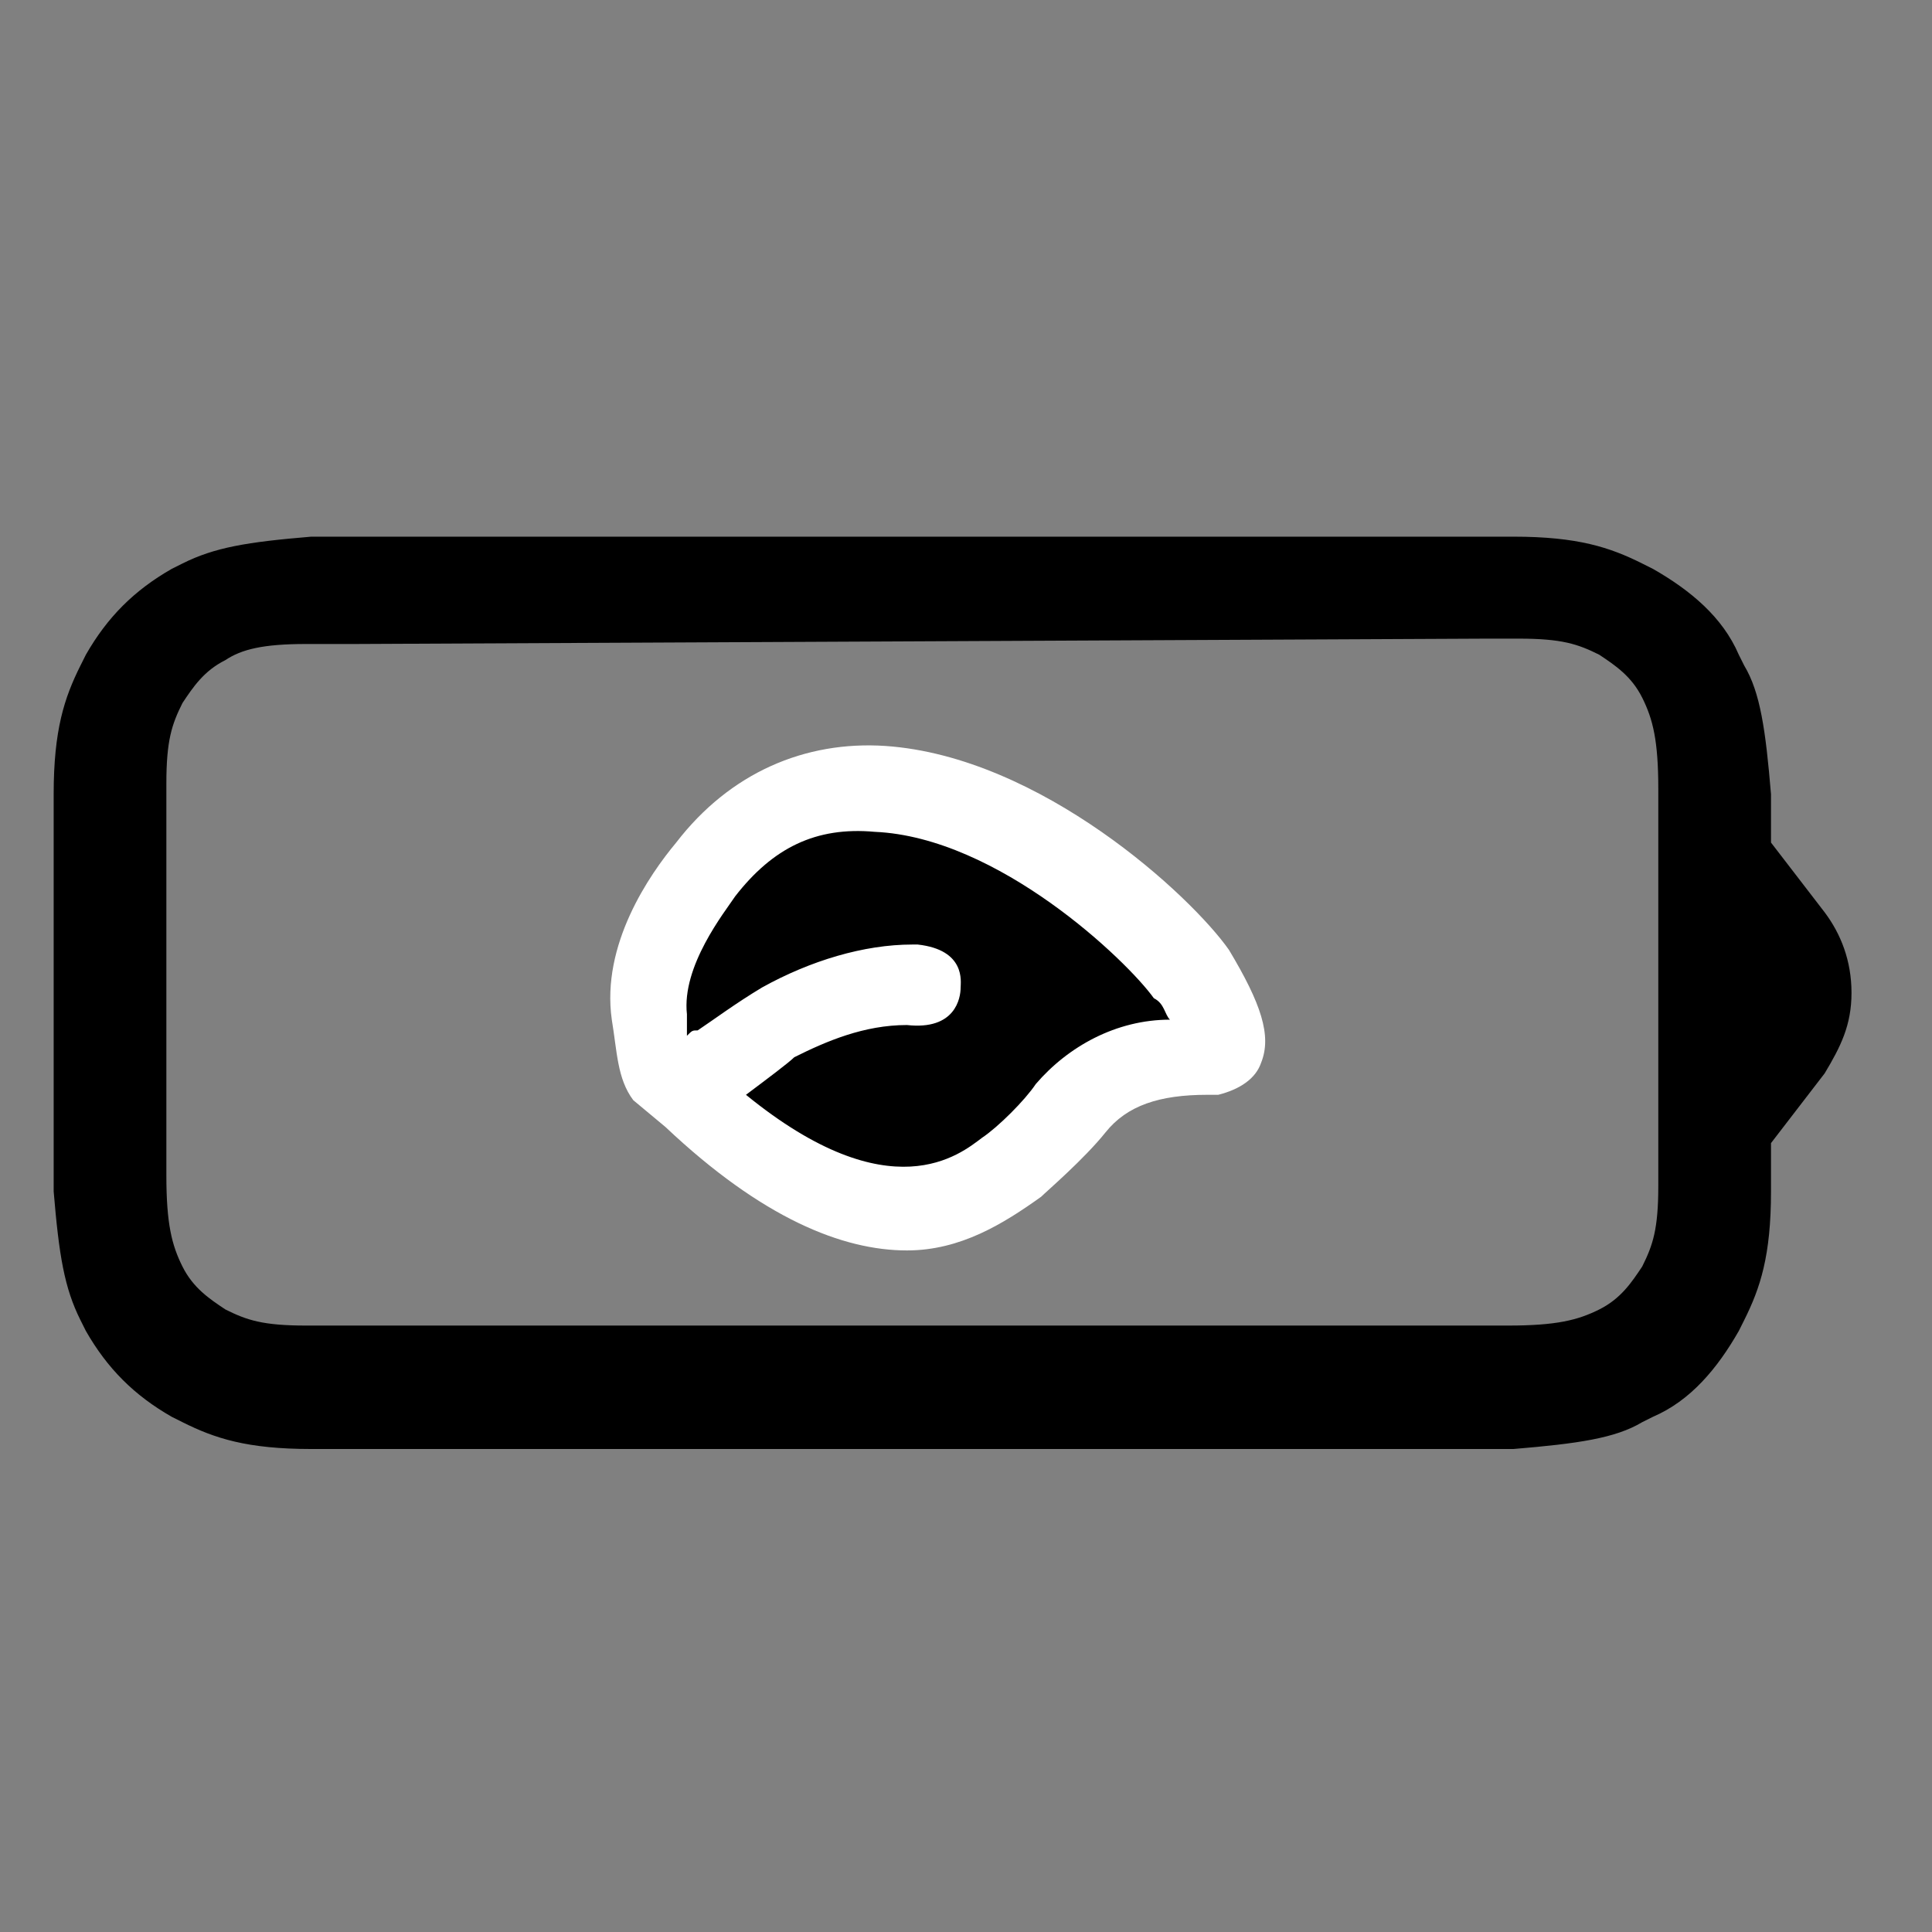 <?xml version="1.0" encoding="utf-8"?>
<!-- Generator: Adobe Illustrator 26.3.1, SVG Export Plug-In . SVG Version: 6.00 Build 0)  -->
<svg version="1.1" id="图层_1" xmlns="http://www.w3.org/2000/svg" xmlns:xlink="http://www.w3.org/1999/xlink" x="0px" y="0px"
	 viewBox="0 0 36 36" style="enable-background:new 0 0 36 36;" xml:space="preserve">
<rect x="0" y="0" width="36" height="36" fill="#808080" stroke="none"/>
<style type="text/css">
	.st0{fill-rule:evenodd;clip-rule:evenodd;}
	.st1{fill:#FFFFFF;}
</style>
<path id="形状结合" d="M27.7,10l0.5,0c1.2,0,1.8,0.2,2.4,0.5l0.2,0.1c0.7,0.4,1.3,0.9,1.6,1.6l0.1,0.2c0.3,0.5,0.4,1.2,0.5,2.4
	l0,0.5l0,0.1l0,0l0,0.3l1,1.3c0.3,0.4,0.5,0.9,0.5,1.5s-0.2,1-0.5,1.5l-1,1.3l0,0.1l0,0.3l0,0.5c0,1.2-0.2,1.8-0.5,2.4l-0.1,0.2
	c-0.4,0.7-0.9,1.3-1.6,1.6l-0.2,0.1c-0.5,0.3-1.2,0.4-2.4,0.5l-0.5,0l-0.1,0l0,0l-21,0l-0.3,0l-0.5,0c-1.2,0-1.8-0.2-2.4-0.5
	l-0.2-0.1C2.5,26,2,25.5,1.6,24.8l-0.1-0.2C1.2,24,1.1,23.4,1,22.2l0-0.5v-6.4l0-0.5c0-1.2,0.2-1.8,0.5-2.4l0.1-0.2
	C2,11.5,2.5,11,3.2,10.6l0.2-0.1C4,10.2,4.6,10.1,5.8,10l0.5,0H27.7z M6.6,12l-0.5,0l-0.4,0c-0.8,0-1.2,0.1-1.5,0.3
	c-0.4,0.2-0.6,0.5-0.8,0.8c-0.2,0.4-0.3,0.7-0.3,1.5l0,0.4c0,0.1,0,0.2,0,0.2v6.3l0,0.4c0,0.9,0.1,1.3,0.3,1.7
	c0.2,0.4,0.5,0.6,0.8,0.8c0.4,0.2,0.7,0.3,1.5,0.3l0.4,0l0.5,0l21.1,0l0.4,0c0.9,0,1.3-0.1,1.7-0.3c0.4-0.2,0.6-0.5,0.8-0.8
	c0.2-0.4,0.3-0.7,0.3-1.5l0-0.4l0-0.5l0-6.1l0-0.4c0-0.9-0.1-1.3-0.3-1.7c-0.2-0.4-0.5-0.6-0.8-0.8c-0.4-0.2-0.7-0.3-1.5-0.3l-0.4,0
	c-0.1,0-0.2,0-0.2,0L6.6,12z"/>
<g id="路径-39">
	<path class="st0" d="M12.8,20.5c2.4,2.2,4.4,2.6,6,1.3c0.1-0.1,0.8-0.7,1.1-1.1c0.6-0.7,1.4-1,2.5-1c0.4-0.1,0.3-0.6-0.3-1.6
		c-0.8-1.3-5.9-5.8-9-2c-0.5,0.6-1.2,1.7-1.1,2.8c0.3,3.2,1.5-0.8,5.1-0.7c0.3,0-0.2,0-0.2,0C15.6,18.3,14.2,19,12.8,20.5z"/>
	<path class="st1" d="M16.9,23.3c-1.2,0-2.7-0.6-4.5-2.3l-0.6-0.5l0,0c-0.3-0.4-0.3-0.9-0.4-1.5c-0.2-1.4,0.7-2.7,1.2-3.3
		c1-1.3,2.4-1.9,3.9-1.8c2.9,0.2,5.7,2.8,6.4,3.8c0.6,1,0.8,1.6,0.6,2.1c-0.1,0.3-0.4,0.5-0.8,0.6l-0.1,0l-0.1,0
		c-0.9,0-1.5,0.2-1.9,0.7c-0.4,0.5-1.1,1.1-1.2,1.2C18.7,22.8,17.9,23.3,16.9,23.3z M13.9,20.4c2.7,2.2,4,1.1,4.4,0.8
		c0.3-0.2,0.8-0.7,1-1c0.6-0.7,1.5-1.2,2.5-1.2c-0.1-0.1-0.1-0.3-0.3-0.4c-0.5-0.7-2.9-3-5.2-3.1c-1.1-0.1-1.9,0.3-2.6,1.2
		c-0.2,0.3-1,1.3-0.9,2.2c0,0.1,0,0.3,0,0.4c0.1-0.1,0.1-0.1,0.2-0.1c0.3-0.2,0.7-0.5,1.2-0.8c0.9-0.5,1.9-0.8,2.8-0.8
		c0,0,0.1,0,0.1,0c0.9,0.1,0.8,0.7,0.8,0.8c0,0.2-0.1,0.8-1,0.7l0,0c-0.8,0-1.5,0.3-2.1,0.6C14.7,19.8,14.3,20.1,13.9,20.4z"/>
</g>
</svg>
